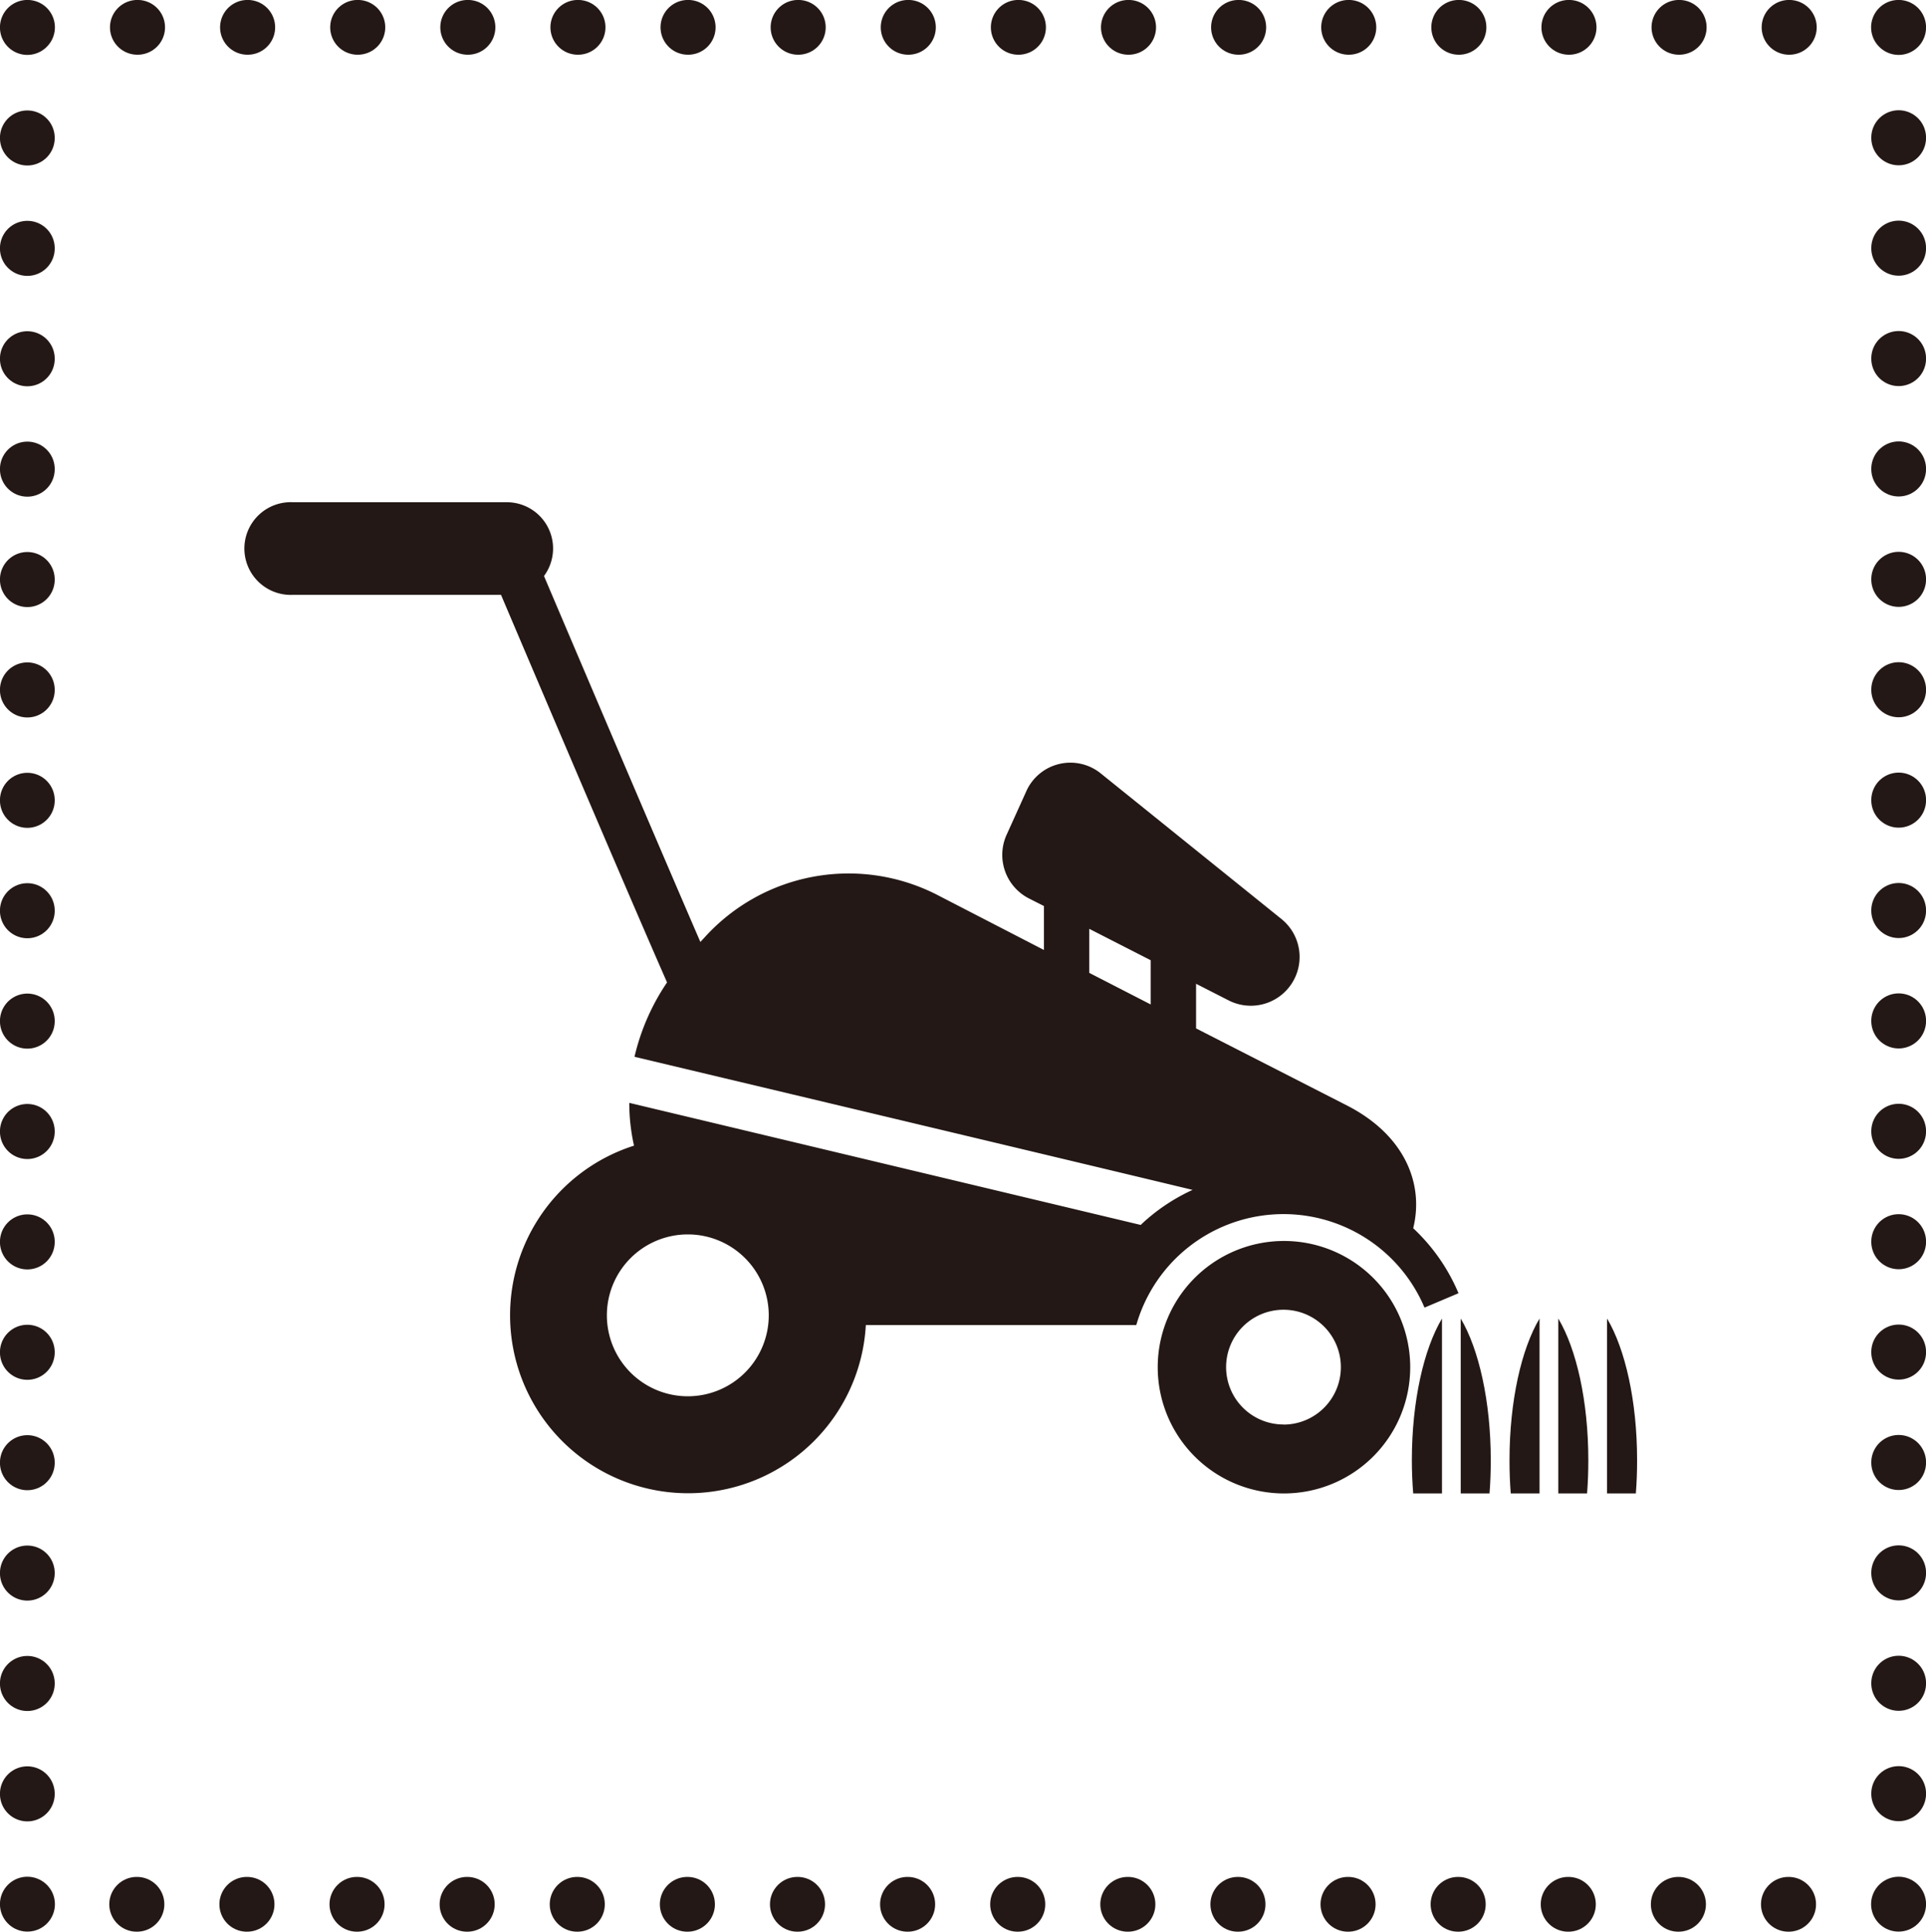<svg xmlns="http://www.w3.org/2000/svg" viewBox="0 0 199.4 200"><defs><style>.cls-1,.cls-2,.cls-3{fill:none;stroke:#231815;stroke-linecap:round;stroke-linejoin:round;stroke-width:5.67px;}.cls-2{stroke-dasharray:0.03 11.37;}.cls-3{stroke-dasharray:0.03 11.4;}.cls-4{fill:#231815;}</style></defs><g id="レイヤー_2" data-name="レイヤー 2"><g id="レイヤー_1-2" data-name="レイヤー 1"><polyline class="cls-1" points="196.57 197.15 196.57 197.16 196.55 197.16"/><line class="cls-2" x1="185.18" y1="197.17" x2="8.53" y2="197.17"/><polyline class="cls-1" points="2.85 197.16 2.83 197.16 2.83 197.15"/><line class="cls-3" x1="2.83" y1="185.75" x2="2.83" y2="8.55"/><polyline class="cls-1" points="2.83 2.85 2.83 2.83 2.85 2.83"/><line class="cls-2" x1="14.22" y1="2.83" x2="190.87" y2="2.83"/><polyline class="cls-1" points="196.55 2.83 196.57 2.83 196.57 2.85"/><line class="cls-3" x1="196.57" y1="14.25" x2="196.57" y2="191.45"/><path class="cls-4" d="M156.41,154.63c-.09-1.11-.13-2.26-.13-3.44,0-6.12,1.23-11.52,3.11-14.67v18.11Z"/><path class="cls-4" d="M154.21,154.63c.09-1.11.13-2.26.13-3.44,0-6.12-1.24-11.52-3.11-14.67v18.11Z"/><path class="cls-4" d="M146.31,154.63c-.09-1.11-.14-2.26-.14-3.44,0-6.12,1.24-11.52,3.12-14.67v18.11Z"/><path class="cls-4" d="M164.31,154.63c.09-1.11.13-2.26.13-3.44,0-6.12-1.23-11.52-3.11-14.67v18.11Z"/><path class="cls-4" d="M169.36,154.63c.09-1.11.13-2.26.13-3.44,0-6.12-1.23-11.52-3.11-14.67v18.11Z"/><path class="cls-4" d="M132.87,128.49A13.07,13.07,0,1,0,146,141.56,13.07,13.07,0,0,0,132.87,128.49Zm0,19a5.94,5.94,0,1,1,5.95-5.94A5.94,5.94,0,0,1,132.87,147.5Z"/><path class="cls-4" d="M146.31,127.17c1.13-4.56-.84-9.61-6.82-12.69l-15.66-8v-4.62l3.35,1.71a5.05,5.05,0,0,0,5.46-8.44L114,80.11A5,5,0,0,0,106.22,82l-2,4.42a5.06,5.06,0,0,0,2.3,6.6l1.56.79v4.55L97,92.64A20.1,20.1,0,0,0,73,97l-.49.53c-3.67-8.48-10.63-24.8-16.19-37.89A4.79,4.79,0,0,0,52.44,52H30.32a4.8,4.8,0,1,0,0,9.59H51.87c6.64,15.63,13.87,32.58,17.19,40.13a23,23,0,0,0-3.37,7.7c21.47,5.11,45.16,10.75,57.78,13.78a19.66,19.66,0,0,0-4.68,3c-.24.2-.47.42-.69.63L65.15,114.19a20.18,20.18,0,0,0,.49,4.43,18.43,18.43,0,1,0,24,18.58h28a15.85,15.85,0,0,1,29.84-1.81L151,133.9A19.63,19.63,0,0,0,146.31,127.17ZM119.13,104l-6.36-3.27V96.17l6.36,3.25ZM71.21,144.57a8.38,8.38,0,1,1,8.38-8.38A8.38,8.38,0,0,1,71.21,144.57Z"/></g></g></svg>